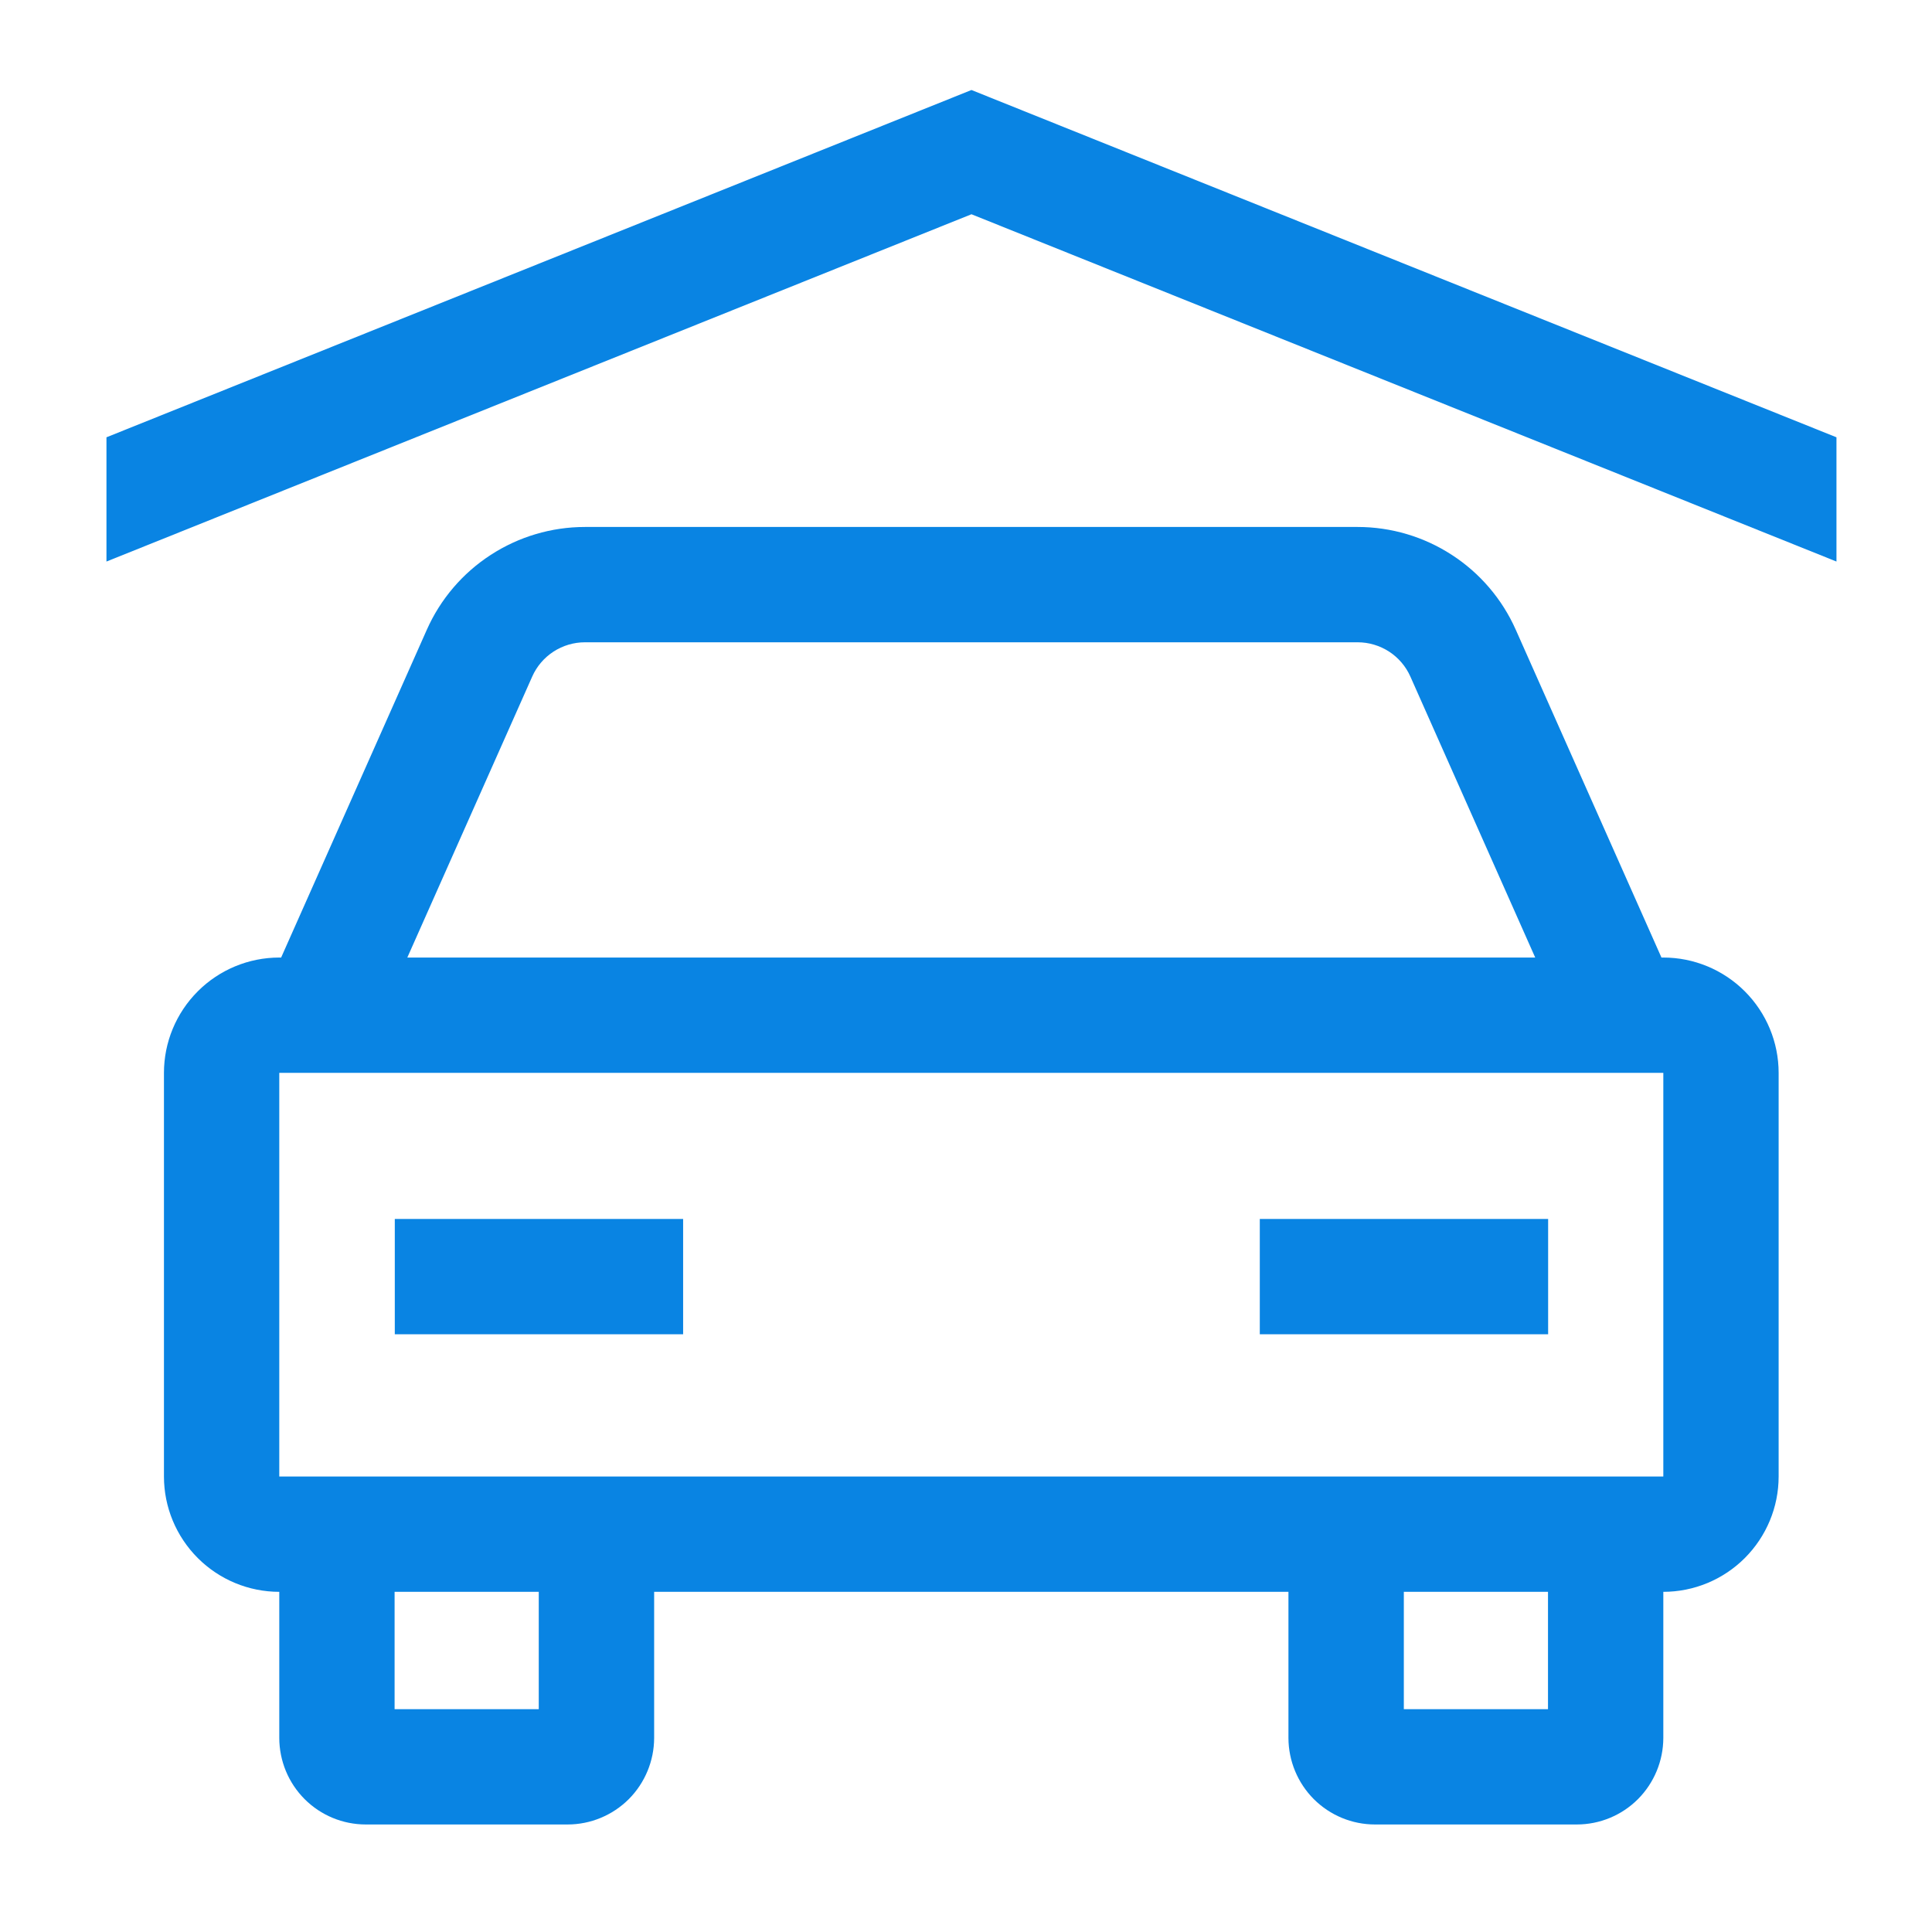<svg width="29" height="29" viewBox="0 0 29 29" fill="none" xmlns="http://www.w3.org/2000/svg">
<path d="M24.967 14.373H24.939L22.752 9.452C22.548 8.993 22.215 8.603 21.794 8.33C21.373 8.056 20.881 7.91 20.379 7.91H8.78C8.278 7.91 7.786 8.056 7.365 8.33C6.944 8.603 6.611 8.993 6.407 9.452L4.22 14.373H4.192C3.733 14.373 3.293 14.556 2.969 14.88C2.644 15.205 2.461 15.645 2.461 16.104V22.163C2.461 22.622 2.644 23.062 2.969 23.387C3.293 23.711 3.733 23.894 4.192 23.894V26.088C4.193 26.432 4.329 26.762 4.573 27.006C4.816 27.249 5.146 27.386 5.491 27.386H8.52C8.864 27.386 9.194 27.249 9.438 27.006C9.681 26.762 9.818 26.432 9.819 26.088V23.894H19.34V26.088C19.341 26.432 19.478 26.762 19.721 27.006C19.965 27.249 20.294 27.386 20.639 27.386H23.668C24.013 27.386 24.343 27.249 24.586 27.006C24.829 26.762 24.966 26.432 24.967 26.088V23.894C25.426 23.894 25.866 23.711 26.19 23.387C26.515 23.062 26.698 22.622 26.698 22.163V16.104C26.698 15.645 26.515 15.205 26.19 14.88C25.866 14.556 25.426 14.373 24.967 14.373ZM7.989 10.155C8.057 10.002 8.168 9.872 8.308 9.781C8.449 9.69 8.612 9.641 8.78 9.641H20.379C20.547 9.641 20.71 9.69 20.851 9.781C20.991 9.872 21.102 10.002 21.17 10.155L23.044 14.373H6.114L7.989 10.155ZM8.087 25.655H5.923V23.894H8.087V25.655ZM23.236 25.655H21.072V23.894H23.236V25.655ZM24.967 22.163H4.192V16.104H24.967V22.163Z" fill="#0984E3"/>
<path d="M5.926 18.297H10.254V20.028H5.926V18.297ZM18.91 18.297H23.238V20.028H18.91V18.297ZM14.582 1.351L1.598 6.564V8.429L14.582 3.216L27.566 8.429V6.564L14.582 1.351Z" fill="#0984E3"/>
</svg>

